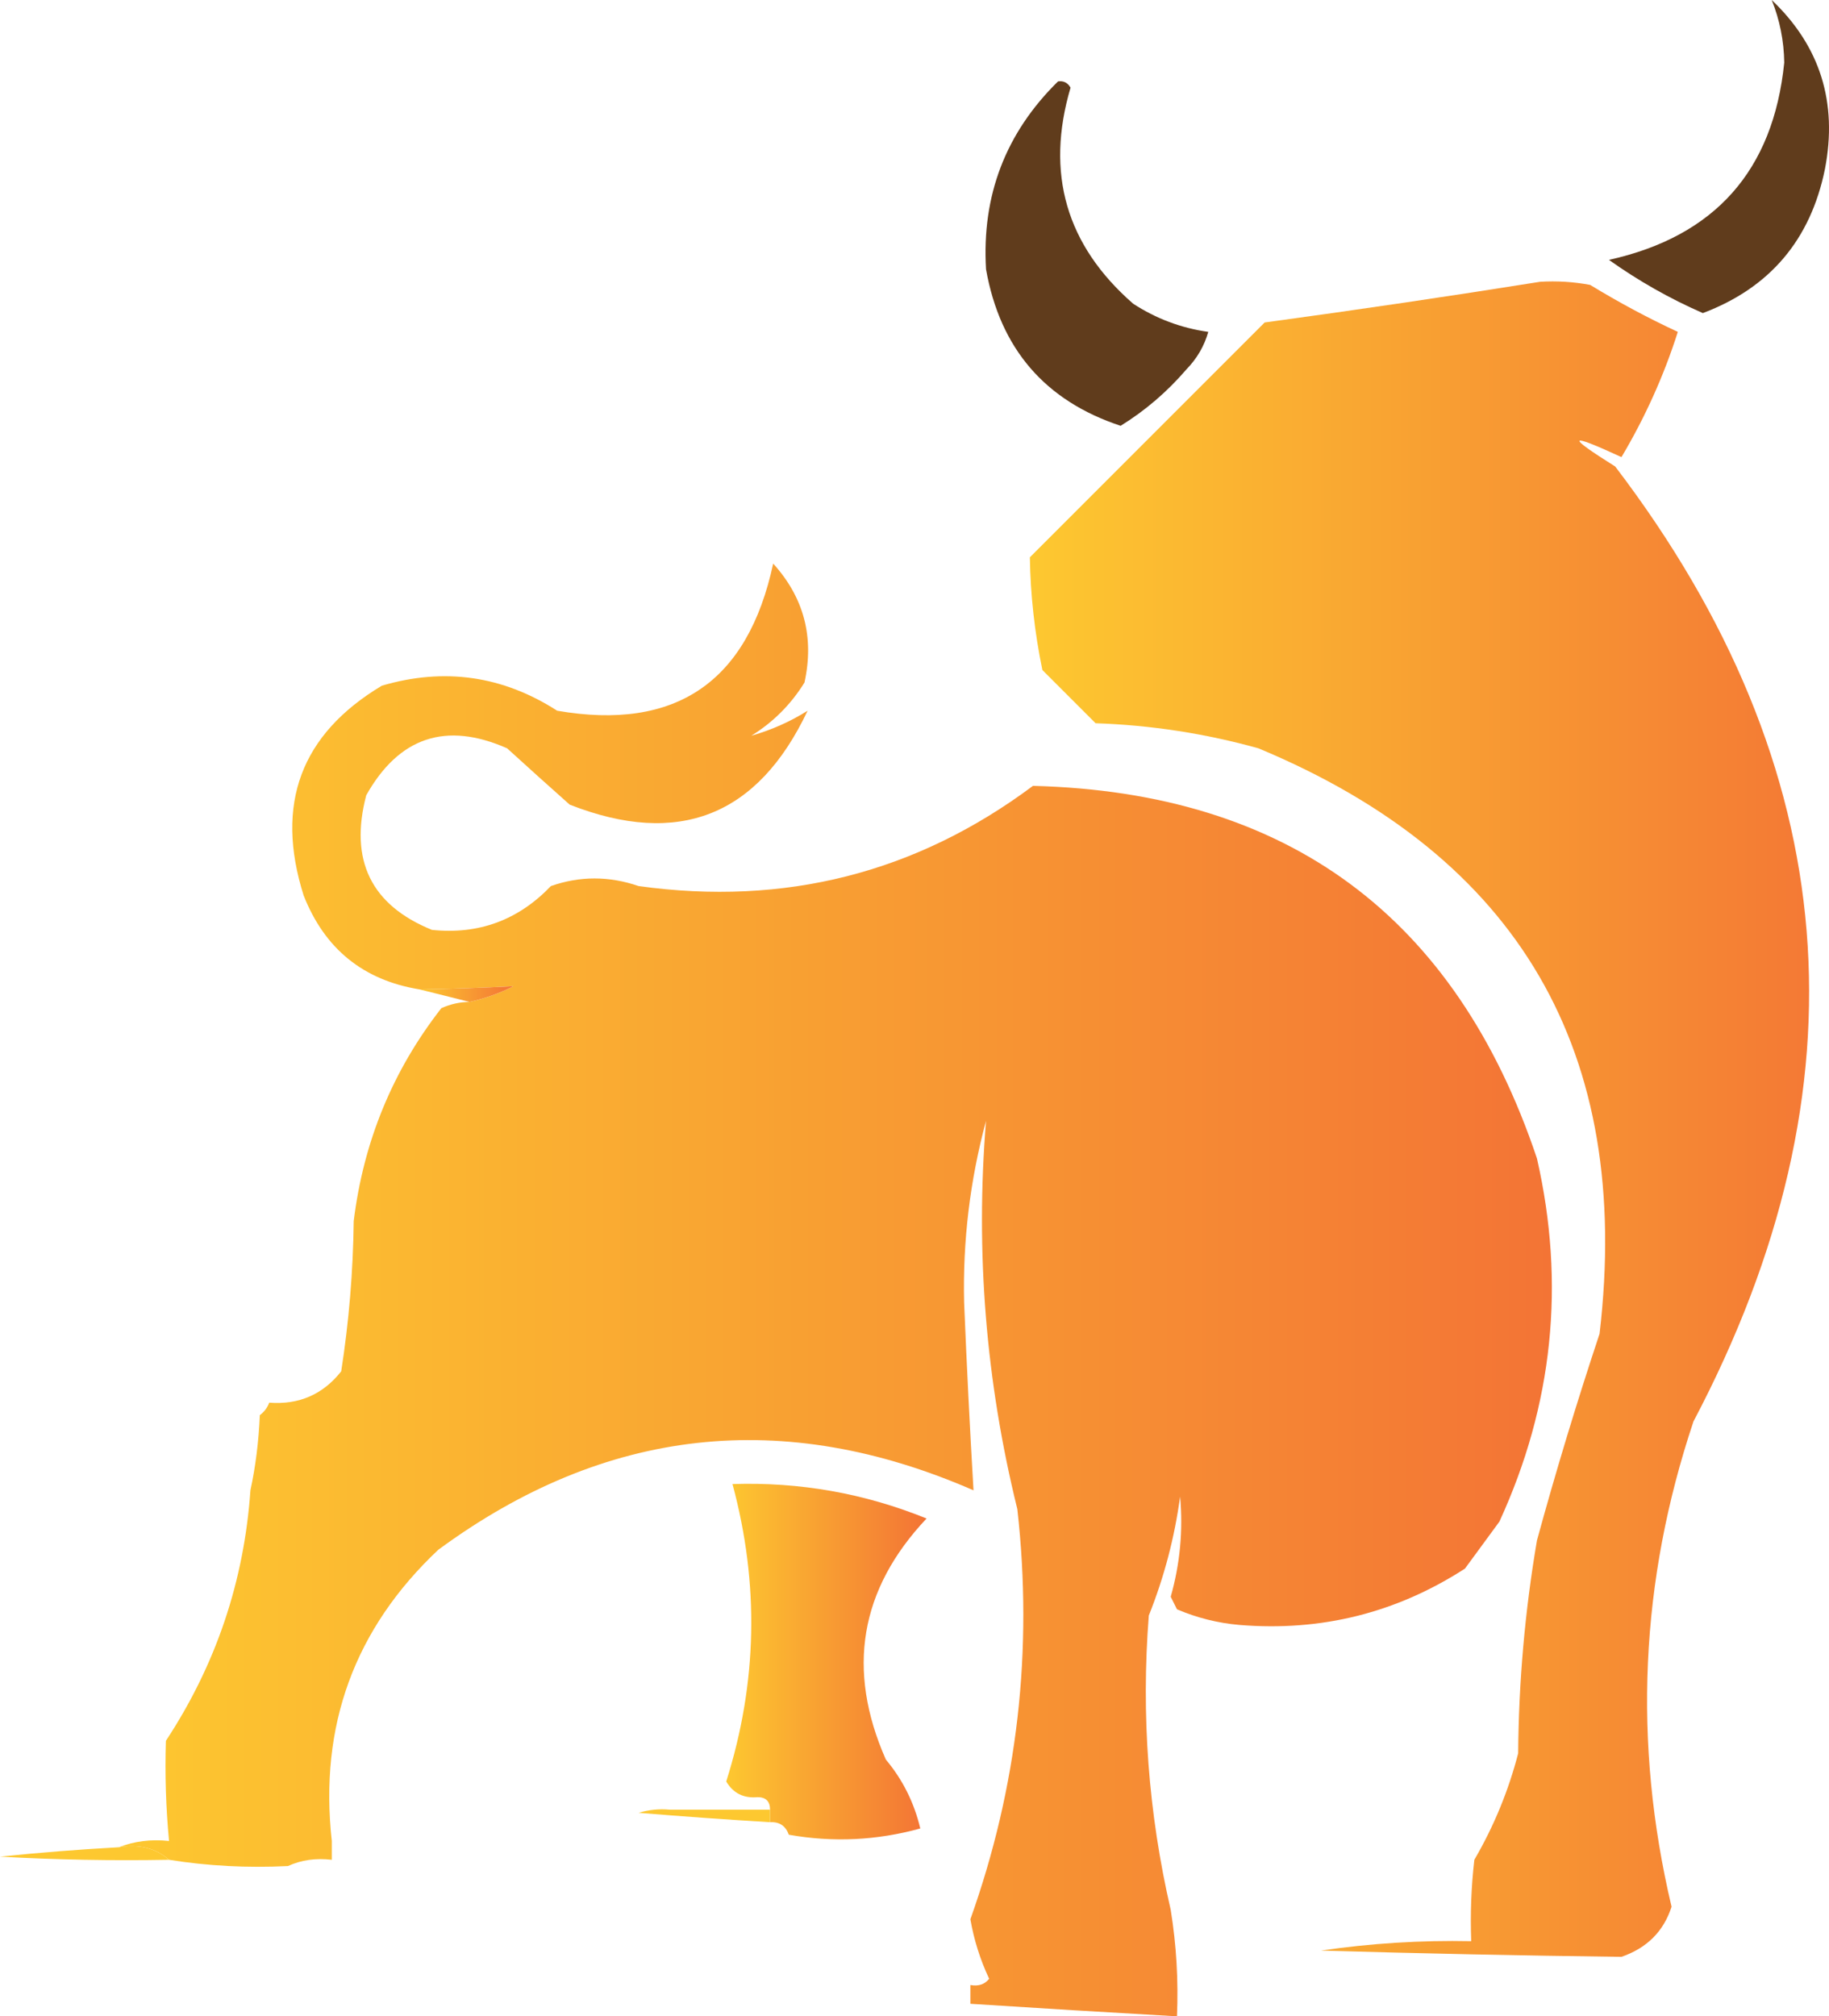 <?xml version="1.0" encoding="utf-8"?>
<svg viewBox="356.5 596.5 292.149 322" xmlns="http://www.w3.org/2000/svg" xmlns:xlink="http://www.w3.org/1999/xlink">
  <defs>
    <!-- <linearGradient gradientUnits="userSpaceOnUse" x1="631.075" y1="596.5" x2="631.075" y2="646.5" id="color-0-0" xlink:href="#color-0"/> -->
    <linearGradient id="color-0">
      <stop style="stop-color: #fdc830;" offset="0"/>
      <stop style="stop-color: #f37335;" offset="1"/>
    </linearGradient>
    <!-- <linearGradient gradientUnits="userSpaceOnUse" x1="583.237" y1="641.439" x2="583.237" y2="909" id="color-0-1" xlink:href="#color-0"/>
    <linearGradient gradientUnits="userSpaceOnUse" x1="531.71" y1="609.472" x2="531.71" y2="664.5" id="color-0-2" xlink:href="#color-0"/>
    <linearGradient gradientUnits="userSpaceOnUse" x1="489.942" y1="686.5" x2="489.942" y2="918.5" id="color-0-3" xlink:href="#color-0"/>
    <linearGradient gradientUnits="userSpaceOnUse" x1="431" y1="754" x2="431" y2="756.5" id="color-0-4" xlink:href="#color-0"/>
    <linearGradient gradientUnits="userSpaceOnUse" x1="488.5" y1="833.458" x2="488.5" y2="890.242" id="color-0-5" xlink:href="#color-0"/>
    <linearGradient gradientUnits="userSpaceOnUse" x1="469" y1="885.441" x2="469" y2="887.5" id="color-0-6" xlink:href="#color-0"/>
    <linearGradient gradientUnits="userSpaceOnUse" x1="370" y1="891.321" x2="370" y2="893.562" id="color-0-7" xlink:href="#color-0"/> -->
    <linearGradient gradientUnits="userSpaceOnUse" x1="462" y1="913.378" x2="462" y2="915.5" id="color-0-8" xlink:href="#color-0"/>
    <linearGradient gradientUnits="userSpaceOnUse" x1="495.5" y1="913.5" x2="495.5" y2="916.5" id="color-0-9" xlink:href="#color-0"/>
  </defs>
  <g>
    <path fill="#603C1C" d="M 639.5,596.5 C 647.225,603.846 650.058,612.846 648,623.5C 645.699,634.793 639.199,642.46 628.5,646.5C 623.213,644.189 618.213,641.356 613.5,638C 630.418,634.248 639.752,623.748 641.5,606.5C 641.45,603.024 640.783,599.69 639.5,596.5 Z"/>
    <path fill="url('#color-0')" d="M 602.5,641.5 C 605.187,641.336 607.854,641.503 610.5,642C 615.102,644.804 619.768,647.304 624.5,649.5C 622.284,656.465 619.284,663.132 615.5,669.5C 606.902,665.528 606.569,666.028 614.5,671C 651.096,719.028 655.263,769.862 627,823.5C 618.473,848.98 617.306,874.813 623.5,901C 622.238,904.929 619.572,907.595 615.5,909C 599.519,908.801 583.519,908.467 567.5,908C 575.459,906.836 583.459,906.336 591.5,906.5C 591.334,902.154 591.501,897.821 592,893.5C 595.115,888.156 597.448,882.489 599,876.5C 599.083,865.077 600.083,853.744 602,842.5C 605.031,831.43 608.365,820.43 612,809.5C 617.288,764.495 599.122,733.329 557.5,716C 548.991,713.632 540.325,712.298 531.5,712C 528.613,709.113 525.779,706.279 523,703.5C 521.764,697.523 521.097,691.523 521,685.5C 533.446,673.054 545.946,660.554 558.5,648C 573.333,645.982 587.999,643.816 602.5,641.5 Z"/>
    <path fill="#603C1C" d="M 525.5,609.5 C 526.376,609.369 527.043,609.702 527.5,610.5C 523.465,624.167 526.798,635.667 537.5,645C 541.171,647.39 545.171,648.89 549.5,649.5C 548.861,651.76 547.694,653.76 546,655.5C 542.94,659.063 539.44,662.063 535.5,664.5C 523.415,660.51 516.248,652.176 514,639.5C 513.302,627.719 517.135,617.719 525.5,609.5 Z"/>
    <path fill="url('#color-0')" d="M 543.5,901.5 C 544.407,907.106 544.74,912.773 544.5,918.5C 533.497,917.875 522.497,917.208 511.5,916.5C 511.5,915.5 511.5,914.5 511.5,913.5C 512.791,913.737 513.791,913.404 514.5,912.5C 513.077,909.483 512.077,906.316 511.5,903C 519.039,881.871 521.539,860.038 519,837.5C 513.961,817.081 512.294,796.415 514,775.5C 511.439,784.991 510.272,794.658 510.5,804.5C 510.914,814.536 511.414,824.536 512,834.5C 481.633,821.245 453.133,824.412 426.5,844C 413.119,856.61 407.452,872.11 409.5,890.5C 409.5,891.5 409.5,892.5 409.5,893.5C 406.941,893.198 404.607,893.532 402.5,894.5C 395.978,894.823 389.645,894.49 383.5,893.5C 381.365,891.631 378.698,890.964 375.5,891.5C 377.948,890.527 380.615,890.194 383.5,890.5C 382.998,885.162 382.831,879.828 383,874.5C 390.991,862.361 395.491,849.027 396.5,834.5C 397.324,830.688 397.824,826.688 398,822.5C 398.717,821.956 399.217,821.289 399.5,820.5C 404.247,820.864 408.081,819.198 411,815.5C 412.235,807.577 412.902,799.577 413,791.5C 414.566,778.782 419.232,767.449 427,757.5C 428.44,756.852 429.94,756.519 431.5,756.5C 433.924,755.97 436.257,755.136 438.5,754C 433.544,754.251 428.544,754.418 423.5,754.5C 414.526,753.032 408.36,748.032 405,739.5C 400.389,724.913 404.556,713.746 417.5,706C 427.459,703.073 436.792,704.406 445.5,710C 464.441,713.269 475.941,705.436 480,686.5C 484.921,691.938 486.588,698.271 485,705.5C 482.833,709 480,711.833 476.5,714C 479.735,713.074 482.735,711.741 485.5,710C 477.551,726.825 464.884,731.825 447.5,725C 444.174,722.045 440.841,719.045 437.5,716C 427.736,711.699 420.236,714.199 415,723.5C 412.277,733.886 415.777,741.052 425.5,745C 432.951,745.778 439.284,743.444 444.5,738C 449.12,736.382 453.787,736.382 458.5,738C 481.853,741.246 502.853,735.913 521.5,722C 562.203,723.033 589.036,742.866 602,781.5C 606.569,801.517 604.569,820.851 596,839.5C 594.167,842 592.333,844.5 590.5,847C 579.556,854.069 567.556,857.069 554.5,856C 551.026,855.699 547.692,854.866 544.5,853.5C 544.167,852.833 543.833,852.167 543.5,851.5C 544.989,846.24 545.489,840.906 545,835.5C 544.116,842.037 542.449,848.37 540,854.5C 538.761,870.358 539.927,886.024 543.5,901.5 Z"/>
    <path fill="url('#color-0')" d="M 431.5,756.5 C 428.833,755.833 426.167,755.167 423.5,754.5C 428.544,754.418 433.544,754.251 438.5,754C 436.257,755.136 433.924,755.97 431.5,756.5 Z"/>
    <path fill="url('#color-0')" d="M 479.5,887.5 C 479.5,886.833 479.5,886.167 479.5,885.5C 479.5,884.167 478.833,883.5 477.5,883.5C 475.286,883.709 473.619,882.876 472.5,881C 477.477,865.273 477.81,849.44 473.5,833.5C 484.263,833.149 494.596,834.983 504.5,839C 493.829,850.313 491.662,863.147 498,877.5C 500.684,880.702 502.517,884.368 503.5,888.5C 496.562,890.419 489.562,890.752 482.5,889.5C 481.995,888.081 480.995,887.415 479.5,887.5 Z"/>
    <path fill="url('#color-0-9')" d="M 463.5,885.5 C 468.833,885.5 474.167,885.5 479.5,885.5C 479.5,886.167 479.5,886.833 479.5,887.5C 472.5,887.077 465.5,886.577 458.5,886C 460.134,885.506 461.801,885.34 463.5,885.5 Z"/>
    <path fill="url('#color-0-8')" d="M 375.5,891.5 C 378.698,890.964 381.365,891.631 383.5,893.5C 374.494,893.666 365.494,893.5 356.5,893C 362.827,892.349 369.16,891.849 375.5,891.5 Z"/>

      <path fill="url('#color-0-8')" d="M 444.5,914.5 C 455.988,913.505 467.655,913.172 479.5,913.5C 479.5,914.167 479.5,914.833 479.5,915.5C 467.837,915.062 456.17,914.728 444.5,914.5 Z"/>
      <path fill="url('#color-0-9')" d="M 479.5,913.5 C 490.167,913.5 500.833,913.5 511.5,913.5C 511.5,914.5 511.5,915.5 511.5,916.5C 500.833,916.167 490.167,915.833 479.5,915.5C 479.5,914.833 479.5,914.167 479.5,913.5 Z"/>

  </g>
</svg>
